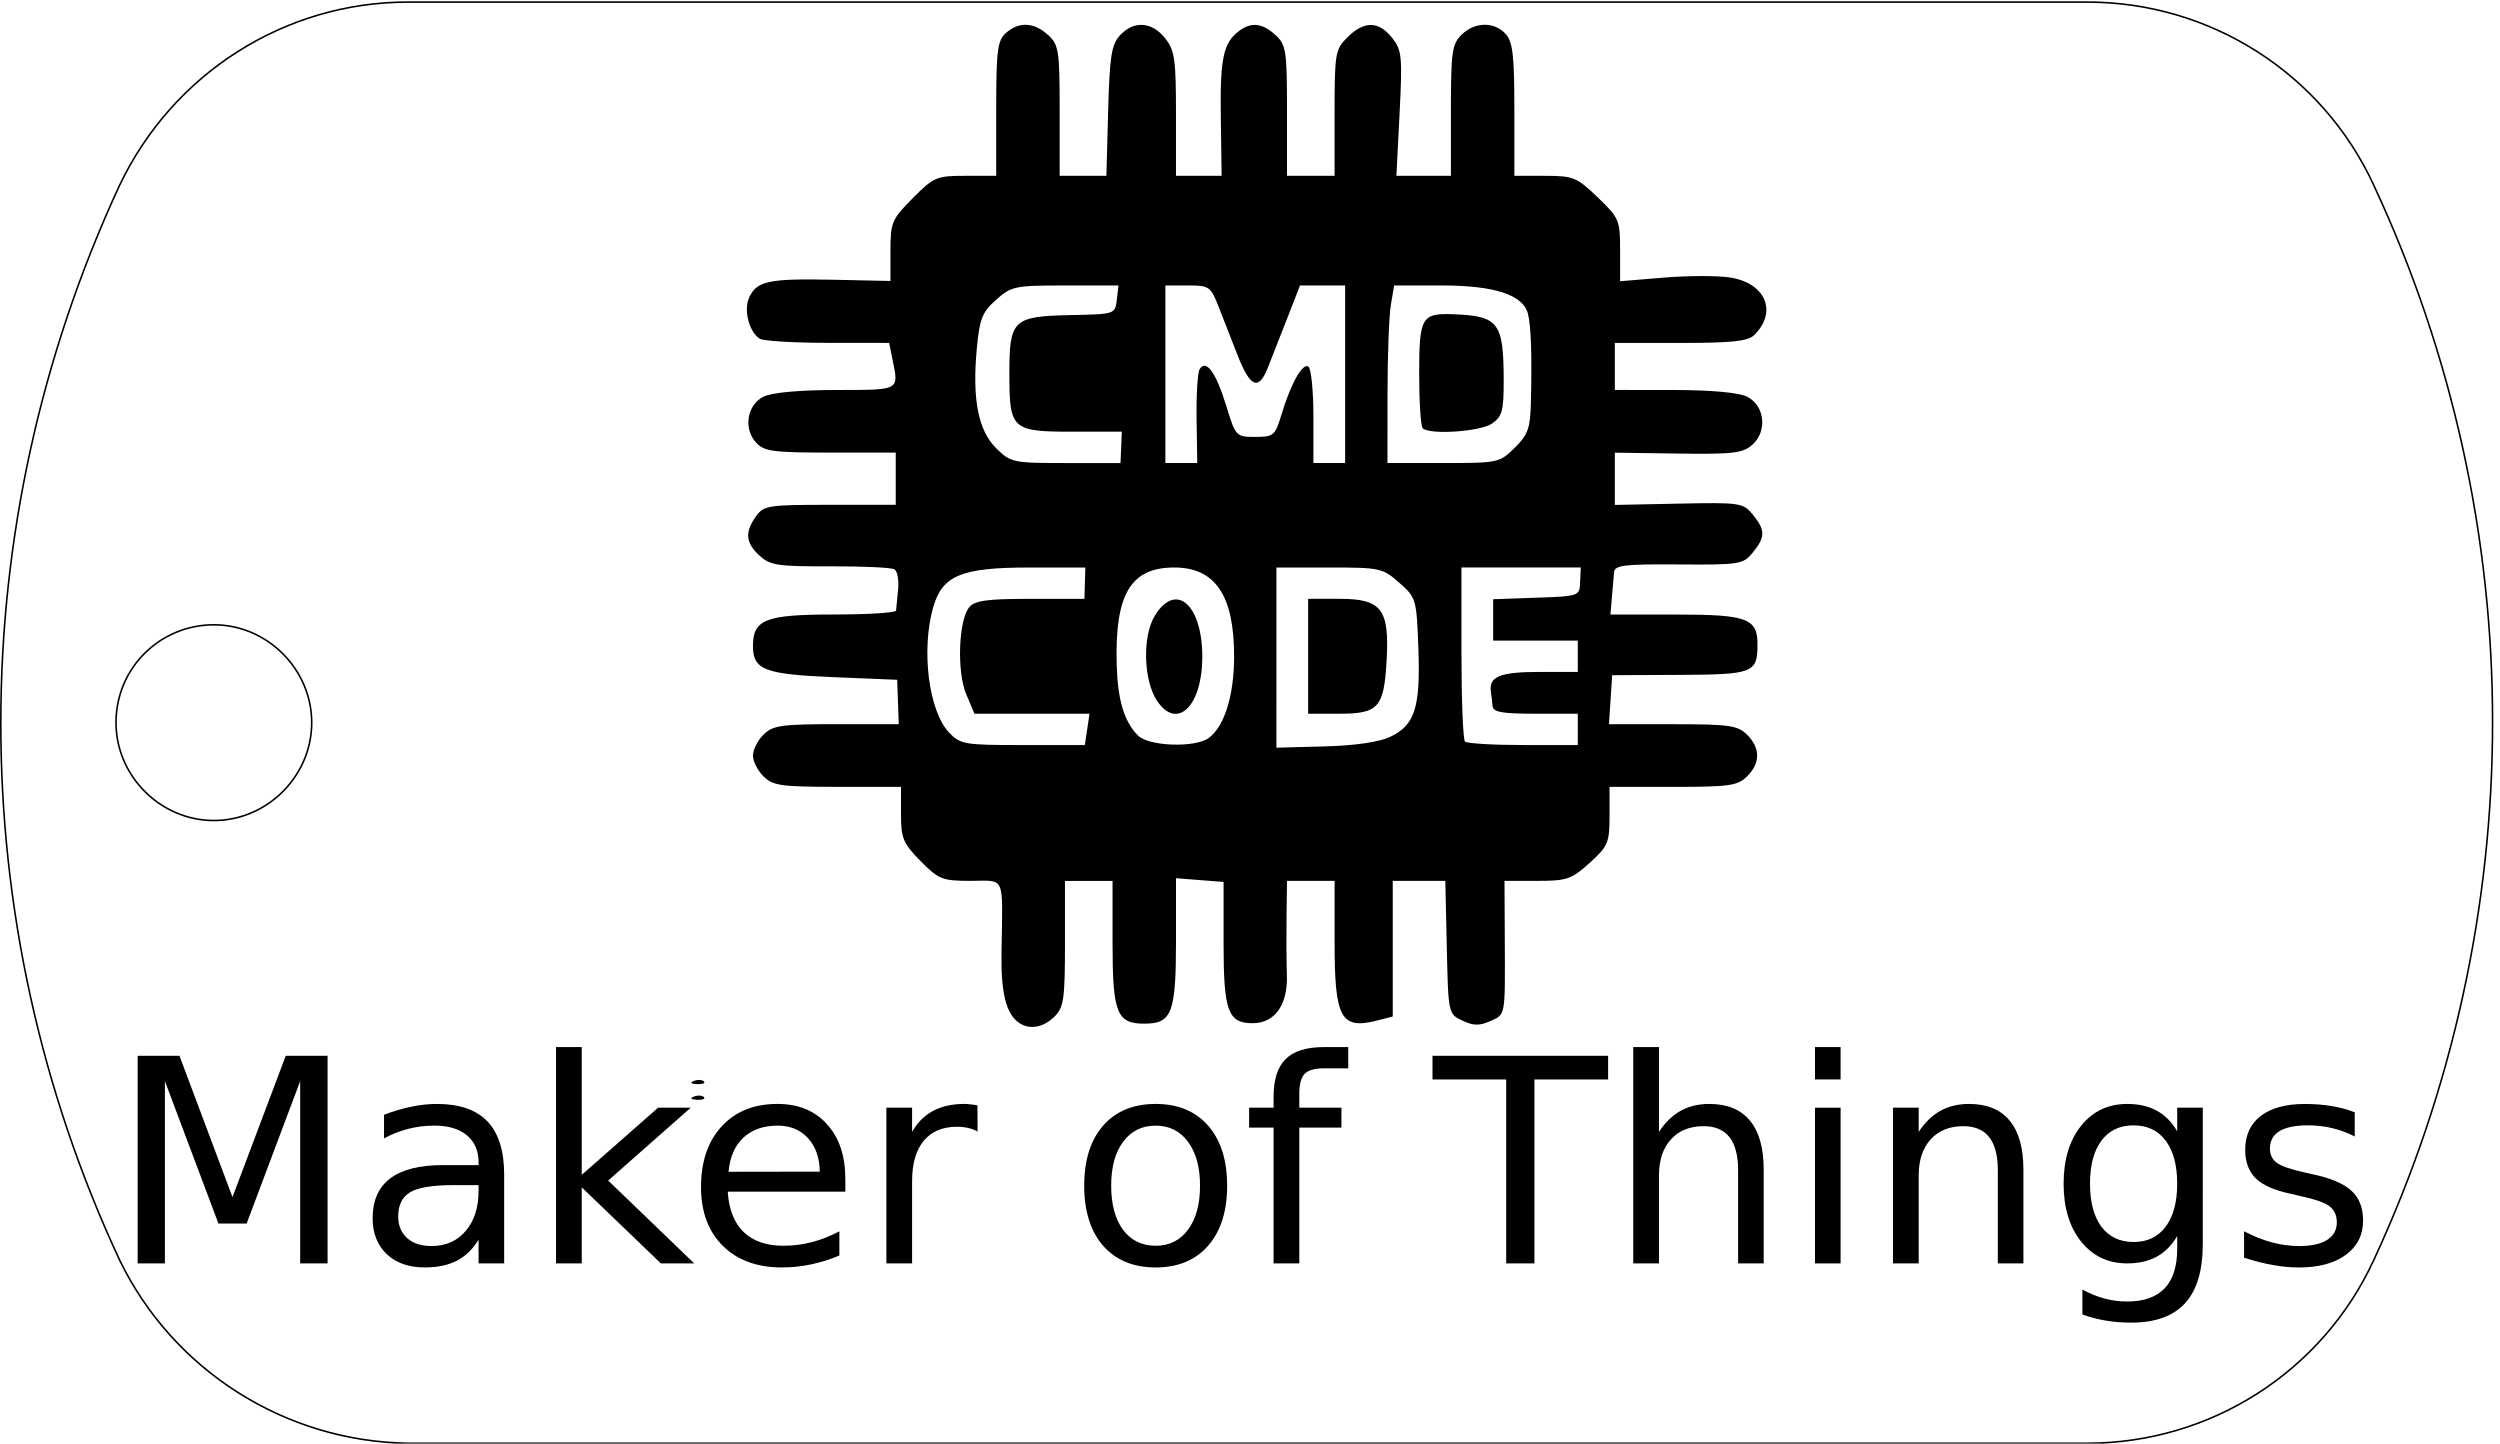 <?xml version="1.0" encoding="UTF-8" standalone="no"?>
<!-- Created with Inkscape (http://www.inkscape.org/) -->

<svg
   xmlns:dc="http://purl.org/dc/elements/1.1/"
   xmlns:cc="http://creativecommons.org/ns#"
   xmlns:rdf="http://www.w3.org/1999/02/22-rdf-syntax-ns#"
   xmlns:svg="http://www.w3.org/2000/svg"
   xmlns="http://www.w3.org/2000/svg"
   xmlns:sodipodi="http://sodipodi.sourceforge.net/DTD/sodipodi-0.dtd"
   xmlns:inkscape="http://www.inkscape.org/namespaces/inkscape"
   width="1.95in"
   height="1.126in"
   viewBox="0 0 175.5 101.34"
   id="svg4171"
   version="1.1"
   inkscape:version="0.92.3 (2405546, 2018-03-11)"
   sodipodi:docname="cmdc0de-dt.svg">
  <defs
     id="defs4173" />
  <sodipodi:namedview
     id="base"
     pagecolor="#ffffff"
     bordercolor="#666666"
     borderopacity="1.0"
     inkscape:pageopacity="0.0"
     inkscape:pageshadow="2"
     inkscape:zoom="2.8"
     inkscape:cx="165.39901"
     inkscape:cy="55.250004"
     inkscape:document-units="px"
     inkscape:current-layer="layer1"
     showgrid="false"
     fit-margin-top="0"
     fit-margin-left="0"
     fit-margin-right="0"
     fit-margin-bottom="0"
     inkscape:window-width="3018"
     inkscape:window-height="1548"
     inkscape:window-x="2179"
     inkscape:window-y="1943"
     inkscape:window-maximized="0"
     units="in"
     inkscape:snap-grids="true" />
  <g
     inkscape:label="Layer 1"
     inkscape:groupmode="layer"
     id="layer1"
     transform="translate(129.633,-481.647)">
    <g
       id="g5"
       style="fill:none;stroke:#000000;stroke-width:0.09;stroke-miterlimit:4;stroke-dasharray:none;stroke-opacity:1"
       transform="matrix(1.249,0,0,1.249,-129.608,481.793)">
      <g
         id="CIRCLE"
         style="fill:none;stroke:#000000;stroke-width:0.09;stroke-miterlimit:4;stroke-dasharray:none;stroke-opacity:1">
        <path
           class="st0"
           d="M 6.5,40.5 C 6.5,37.4 9,35 12,35 c 3,0 5.5,2.5 5.5,5.5 0,3 -2.5,5.5 -5.5,5.5 -3,0 -5.5,-2.5 -5.5,-5.5 z"
           id="path8"
           style="fill:none;stroke:#000000;stroke-width:0.09;stroke-miterlimit:4;stroke-dasharray:none;stroke-opacity:1"
           inkscape:connector-curvature="0" />
      </g>
      <g
         id="LWPOLYLINE_1_"
         style="fill:none;stroke:#000000;stroke-width:0.09;stroke-miterlimit:4;stroke-dasharray:none;stroke-opacity:1">
        <path
           class="st1"
           d="M 6.7,70.7 C -2.2,51.6 -2.2,29.5 6.7,10.3 9.7,4 16,0 22.9,0 h 94.4 c 6.9,0 13.2,4 16.1,10.3 8.9,19.1 8.9,41.2 0,60.4 C 130.5,77 124.2,81 117.3,81 H 22.9 C 16,80.9 9.7,76.9 6.7,70.7 Z"
           id="path11"
           style="fill:none;stroke:#000000;stroke-width:0.09;stroke-miterlimit:4;stroke-dasharray:none;stroke-opacity:1"
           inkscape:connector-curvature="0" />
      </g>
    </g>
    <path
       style="fill:#000000;stroke-width:0.369"
       d="m -80.93,558.631 c 0.268,-0.106 0.588,-0.093 0.711,0.029 0.123,0.122 -0.096,0.208 -0.487,0.193 -0.432,-0.018 -0.52,-0.104 -0.224,-0.222 z m 0,-1.1 c 0.268,-0.106 0.588,-0.093 0.711,0.029 0.123,0.122 -0.096,0.208 -0.487,0.193 -0.432,-0.018 -0.52,-0.104 -0.224,-0.222 z m 22.861,-4.063 c -0.932,-0.615 -1.305,-2.083 -1.259,-4.961 0.088,-5.534 0.307,-5.024 -2.155,-5.024 -2.002,0 -2.248,-0.097 -3.526,-1.39 -1.229,-1.243 -1.374,-1.592 -1.374,-3.3 v -1.909 h -4.454 c -3.959,0 -4.537,-0.082 -5.197,-0.733 -0.408,-0.403 -0.742,-1.063 -0.742,-1.467 0,-0.403 0.334,-1.063 0.742,-1.467 0.658,-0.65 1.237,-0.733 5.118,-0.733 h 4.375 l -0.055,-1.558 -0.055,-1.558 -4.45,-0.183 c -4.859,-0.2 -5.674,-0.514 -5.674,-2.188 0,-1.866 0.889,-2.212 5.69,-2.212 2.383,0 4.343,-0.124 4.356,-0.275 0.013,-0.151 0.077,-0.813 0.143,-1.471 0.066,-0.658 -0.049,-1.299 -0.255,-1.424 -0.206,-0.126 -2.233,-0.221 -4.504,-0.212 -3.685,0.015 -4.22,-0.066 -4.965,-0.748 -0.982,-0.899 -1.051,-1.635 -0.257,-2.755 0.544,-0.768 0.844,-0.815 5.197,-0.815 h 4.619 v -1.833 -1.833 h -4.582 c -4.04,0 -4.658,-0.083 -5.224,-0.701 -0.905,-0.988 -0.634,-2.649 0.527,-3.227 0.579,-0.288 2.498,-0.463 5.104,-0.467 4.523,-0.006 4.394,0.065 3.944,-2.159 l -0.232,-1.146 -4.315,-0.004 c -2.373,-0.002 -4.516,-0.131 -4.761,-0.285 -0.761,-0.478 -1.157,-2.02 -0.747,-2.91 0.531,-1.152 1.39,-1.331 5.925,-1.234 l 3.99,0.085 v -2.119 c 0,-1.996 0.091,-2.21 1.562,-3.691 1.484,-1.493 1.67,-1.572 3.712,-1.572 h 2.15 v -4.709 c 0,-4.097 0.088,-4.788 0.679,-5.316 0.912,-0.815 1.979,-0.765 2.963,0.141 0.752,0.692 0.812,1.088 0.812,5.316 v 4.569 h 1.64 1.64 l 0.123,-4.546 c 0.104,-3.848 0.232,-4.664 0.83,-5.316 0.963,-1.049 2.235,-0.97 3.163,0.195 0.68,0.854 0.769,1.47 0.769,5.316 v 4.35 h 1.602 1.602 l -0.057,-4.125 c -0.057,-4.126 0.17,-5.201 1.274,-6.038 0.86,-0.652 1.642,-0.568 2.561,0.278 0.752,0.692 0.812,1.088 0.812,5.316 v 4.569 h 1.67 1.67 v -4.416 c 0,-4.2 0.045,-4.46 0.911,-5.316 1.169,-1.155 2.183,-1.141 3.125,0.042 0.689,0.866 0.732,1.294 0.527,5.316 l -0.223,4.375 h 1.913 1.913 v -4.583 c 0,-4.094 0.079,-4.661 0.742,-5.316 0.926,-0.915 2.291,-0.943 3.098,-0.063 0.504,0.55 0.614,1.508 0.614,5.316 v 4.646 h 2.138 c 2.002,0 2.238,0.096 3.712,1.509 1.505,1.443 1.574,1.605 1.574,3.699 v 2.191 l 3.11,-0.256 c 1.711,-0.141 3.805,-0.14 4.654,10e-4 2.47,0.412 3.29,2.416 1.65,4.036 -0.438,0.432 -1.558,0.552 -5.172,0.552 h -4.613 v 1.65 1.65 l 4.176,0.004 c 2.605,0.003 4.525,0.179 5.104,0.467 1.244,0.618 1.447,2.416 0.381,3.369 -0.671,0.6 -1.335,0.679 -5.215,0.625 l -4.446,-0.062 v 1.834 1.834 l 4.49,-0.091 c 4.319,-0.088 4.517,-0.058 5.197,0.771 0.888,1.083 0.887,1.579 -0.004,2.665 -0.678,0.827 -0.91,0.864 -5.197,0.833 -3.845,-0.028 -4.494,0.051 -4.54,0.55 -0.029,0.32 -0.098,1.119 -0.153,1.774 l -0.1,1.192 h 4.581 c 5.033,0 5.753,0.268 5.742,2.134 -0.012,1.964 -0.313,2.08 -5.456,2.103 l -4.746,0.021 -0.113,1.721 -0.113,1.721 h 4.475 c 3.98,0 4.557,0.081 5.217,0.733 0.945,0.934 0.945,2 0,2.933 -0.66,0.652 -1.237,0.733 -5.197,0.733 h -4.454 v 2.035 c 0,1.883 -0.104,2.13 -1.392,3.298 -1.272,1.154 -1.589,1.263 -3.687,1.265 l -2.295,9.9e-4 0.02,4.125 c 0.026,5.458 0.067,5.229 -1.028,5.721 -0.746,0.336 -1.177,0.328 -1.949,-0.037 -0.988,-0.467 -0.991,-0.482 -1.094,-5.139 l -0.104,-4.67 h -1.845 -1.845 v 4.759 4.759 l -1.021,0.266 c -2.622,0.684 -3.062,-0.101 -3.062,-5.455 v -4.329 h -1.67 -1.67 l -0.033,2.475 c -0.018,1.361 -0.008,3.227 0.024,4.147 0.07,2.074 -0.851,3.369 -2.397,3.369 -1.741,0 -2.048,-0.843 -2.048,-5.624 v -4.293 l -1.67,-0.131 -1.67,-0.131 v 4.424 c 0,5.044 -0.286,5.786 -2.227,5.786 -1.934,0 -2.227,-0.749 -2.227,-5.692 v -4.329 h -1.67 -1.67 v 4.4 c 0,3.911 -0.083,4.481 -0.742,5.133 -0.761,0.752 -1.726,0.93 -2.45,0.453 z m 26.017,-20.09 c 1.743,-0.817 2.141,-2.063 1.989,-6.22 -0.127,-3.461 -0.154,-3.556 -1.342,-4.603 -1.168,-1.03 -1.348,-1.069 -4.918,-1.069 h -3.706 l -3.72e-4,6.324 -3.61e-4,6.324 3.372,-0.089 c 2.132,-0.056 3.826,-0.301 4.606,-0.667 z m -5.75,-5.66 v -4.033 h 2.219 c 2.947,0 3.496,0.728 3.289,4.353 -0.188,3.286 -0.57,3.712 -3.326,3.712 h -2.182 z m -15.511,5.133 0.163,-1.1 h -4.038 -4.038 l -0.577,-1.363 c -0.671,-1.587 -0.543,-5.218 0.217,-6.122 0.387,-0.461 1.273,-0.581 4.284,-0.581 h 3.796 l 0.032,-1.1 0.032,-1.1 -3.965,10e-4 c -4.756,9.9e-4 -6.089,0.561 -6.725,2.821 -0.845,3.007 -0.3,7.267 1.122,8.762 0.792,0.833 1.075,0.881 5.186,0.881 h 4.347 z m 8.547,0.592 c 1.098,-0.823 1.767,-2.992 1.767,-5.725 0,-4.27 -1.323,-6.233 -4.201,-6.233 -3.068,0 -4.178,1.875 -4.041,6.832 0.068,2.467 0.526,3.992 1.49,4.96 0.768,0.771 4.033,0.88 4.985,0.166 z m -3.647,-2.605 c -0.956,-1.441 -1.032,-4.539 -0.146,-5.978 1.481,-2.405 3.338,-0.769 3.328,2.931 -0.01,3.446 -1.787,5.148 -3.181,3.047 z m 29.541,2.012 v -1.1 h -2.97 c -2.371,0 -2.979,-0.111 -3.016,-0.55 -0.025,-0.302 -0.078,-0.756 -0.116,-1.008 -0.157,-1.043 0.654,-1.375 3.363,-1.375 h 2.738 v -1.1 -1.1 h -2.97 -2.97 v -1.452 -1.452 l 3.031,-0.107 c 3.021,-0.106 3.031,-0.11 3.075,-1.115 l 0.044,-1.008 h -4.188 -4.188 v 5.988 c 0,3.294 0.111,6.098 0.247,6.233 0.136,0.134 1.973,0.244 4.083,0.244 h 3.836 z m -32.055,-19.798 0.045,-1.1 h -3.437 c -4.296,0 -4.456,-0.147 -4.456,-4.075 0,-3.792 0.247,-4.027 4.31,-4.11 3.103,-0.064 3.114,-0.067 3.231,-1.072 l 0.117,-1.008 h -3.731 c -3.548,0 -3.786,0.049 -4.861,1.008 -0.977,0.871 -1.161,1.338 -1.354,3.436 -0.327,3.545 0.1,5.734 1.362,6.981 1.021,1.008 1.171,1.04 4.89,1.04 h 3.837 z m 5.294,-1.989 c -0.024,-1.699 0.072,-3.274 0.214,-3.501 0.454,-0.725 1.149,0.228 1.861,2.552 0.667,2.175 0.694,2.204 2.043,2.204 1.287,0 1.395,-0.091 1.838,-1.558 0.66,-2.186 1.471,-3.637 1.89,-3.382 0.195,0.119 0.355,1.692 0.355,3.495 v 3.278 h 1.114 1.114 v -6.233 -6.233 h -1.584 -1.584 l -0.892,2.291 c -0.491,1.26 -1.112,2.842 -1.38,3.515 -0.636,1.594 -1.227,1.346 -2.102,-0.882 -0.39,-0.995 -0.983,-2.509 -1.316,-3.365 -0.582,-1.493 -0.671,-1.557 -2.184,-1.558 l -1.578,-9.9e-4 v 6.233 6.233 h 1.118 1.118 z m 22.335,2.017 c 0.933,-0.922 1.092,-1.37 1.135,-3.208 0.078,-3.334 0.01,-5.335 -0.21,-6.202 -0.337,-1.328 -2.342,-1.984 -6.064,-1.984 h -3.329 l -0.23,1.375 c -0.127,0.756 -0.232,3.561 -0.234,6.233 l -0.004,4.858 h 3.926 c 3.844,0 3.949,-0.022 5.011,-1.072 z m -6.463,-1.373 c -0.136,-0.134 -0.247,-1.861 -0.247,-3.837 0,-3.956 0.172,-4.252 2.413,-4.163 3.172,0.126 3.513,0.576 3.521,4.649 0.004,2.123 -0.106,2.531 -0.82,3.025 -0.824,0.57 -4.378,0.809 -4.867,0.326 z"
       id="path3774"
       inkscape:connector-curvature="0"
       inkscape:label="path3774" />
    <flowRoot
       xml:space="preserve"
       id="flowRoot3762"
       style="font-style:normal;font-variant:normal;font-weight:normal;font-stretch:normal;font-size:40px;line-height:1.25;font-family:monospace;-inkscape-font-specification:'monospace, Normal';font-variant-ligatures:normal;font-variant-caps:normal;font-variant-numeric:normal;text-align:start;letter-spacing:0px;word-spacing:0px;writing-mode:lr-tb;text-anchor:start;fill:#000000;fill-opacity:1;stroke:none"><flowRegion
         id="flowRegion3764"><rect
           id="rect3766"
           width="249.643"
           height="106.786"
           x="-74.286"
           y="97.025" /></flowRegion><flowPara
         id="flowPara3768" /></flowRoot>    <g
       aria-label="Maker of Things"
       transform="matrix(0.937,0,0,0.937,217.396,570.752)"
       style="font-style:normal;font-variant:normal;font-weight:normal;font-stretch:normal;font-size:40px;line-height:1.25;font-family:monospace;-inkscape-font-specification:'monospace, Normal';font-variant-ligatures:normal;font-variant-caps:normal;font-variant-numeric:normal;text-align:start;letter-spacing:0px;word-spacing:0px;writing-mode:lr-tb;text-anchor:start;fill:#000000;fill-opacity:1;stroke:none"
       id="flowRoot3800">
      <path
         d="m -360.049,-15.993 h 3.135 l 3.969,10.583 3.99,-10.583 h 3.135 v 15.552 h -2.052 V -14.098 l -4.01,10.667 h -2.115 l -4.01,-10.667 v 13.656 h -2.042 z"
         style="font-style:normal;font-variant:normal;font-weight:normal;font-stretch:normal;font-size:21.333px;font-family:sans-serif;-inkscape-font-specification:'sans-serif, Normal';font-variant-ligatures:normal;font-variant-caps:normal;font-variant-numeric:normal;font-feature-settings:normal;text-align:start;writing-mode:lr-tb;text-anchor:start"
         id="path3816"
         inkscape:connector-curvature="0" />
      <path
         d="m -336.413,-6.306 q -2.323,0 -3.219,0.531 -0.896,0.531 -0.896,1.812 0,1.021 0.667,1.625 0.677,0.594 1.833,0.594 1.594,0 2.552,-1.125 0.969,-1.135 0.969,-3.01 v -0.427 z m 3.823,-0.792 v 6.656 h -1.917 V -2.212 q -0.656,1.062 -1.635,1.573 -0.979,0.5 -2.396,0.5 -1.792,0 -2.854,-1 -1.052,-1.01 -1.052,-2.698 0,-1.969 1.312,-2.969 1.323,-1 3.938,-1 h 2.688 v -0.188 q 0,-1.323 -0.875,-2.042 -0.865,-0.729 -2.438,-0.729 -1,0 -1.948,0.24 -0.948,0.24 -1.823,0.719 v -1.771 q 1.052,-0.406 2.042,-0.604 0.99,-0.208 1.927,-0.208 2.531,0 3.781,1.312 1.25,1.312 1.25,3.979 z"
         style="font-style:normal;font-variant:normal;font-weight:normal;font-stretch:normal;font-size:21.333px;font-family:sans-serif;-inkscape-font-specification:'sans-serif, Normal';font-variant-ligatures:normal;font-variant-caps:normal;font-variant-numeric:normal;font-feature-settings:normal;text-align:start;writing-mode:lr-tb;text-anchor:start"
         id="path3818"
         inkscape:connector-curvature="0" />
      <path
         d="m -328.705,-16.65 h 1.927 v 9.573 l 5.719,-5.031 h 2.448 l -6.188,5.458 6.448,6.208 h -2.5 l -5.927,-5.698 v 5.698 h -1.927 z"
         style="font-style:normal;font-variant:normal;font-weight:normal;font-stretch:normal;font-size:21.333px;font-family:sans-serif;-inkscape-font-specification:'sans-serif, Normal';font-variant-ligatures:normal;font-variant-caps:normal;font-variant-numeric:normal;font-feature-settings:normal;text-align:start;writing-mode:lr-tb;text-anchor:start"
         id="path3820"
         inkscape:connector-curvature="0" />
      <path
         d="m -307.028,-6.754 v 0.938 h -8.812 q 0.125,1.979 1.188,3.021 1.073,1.031 2.979,1.031 1.104,0 2.135,-0.271 1.042,-0.271 2.062,-0.812 v 1.812 q -1.031,0.438 -2.115,0.667 -1.083,0.229 -2.198,0.229 -2.792,0 -4.427,-1.625 -1.625,-1.625 -1.625,-4.396 0,-2.865 1.542,-4.542 1.552,-1.688 4.177,-1.688 2.354,0 3.719,1.521 1.375,1.51 1.375,4.115 z m -1.917,-0.563 q -0.021,-1.573 -0.885,-2.51 -0.854,-0.937 -2.271,-0.937 -1.604,0 -2.573,0.906 -0.958,0.906 -1.104,2.552 z"
         style="font-style:normal;font-variant:normal;font-weight:normal;font-stretch:normal;font-size:21.333px;font-family:sans-serif;-inkscape-font-specification:'sans-serif, Normal';font-variant-ligatures:normal;font-variant-caps:normal;font-variant-numeric:normal;font-feature-settings:normal;text-align:start;writing-mode:lr-tb;text-anchor:start"
         id="path3822"
         inkscape:connector-curvature="0" />
      <path
         d="m -297.122,-10.316 q -0.323,-0.188 -0.708,-0.271 -0.375,-0.094 -0.833,-0.094 -1.625,0 -2.5,1.063 -0.865,1.052 -0.865,3.031 v 6.146 h -1.927 V -12.108 h 1.927 v 1.812 q 0.604,-1.062 1.573,-1.573 0.969,-0.521 2.354,-0.521 0.198,0 0.438,0.031 0.24,0.021 0.531,0.073 z"
         style="font-style:normal;font-variant:normal;font-weight:normal;font-stretch:normal;font-size:21.333px;font-family:sans-serif;-inkscape-font-specification:'sans-serif, Normal';font-variant-ligatures:normal;font-variant-caps:normal;font-variant-numeric:normal;font-feature-settings:normal;text-align:start;writing-mode:lr-tb;text-anchor:start"
         id="path3824"
         inkscape:connector-curvature="0" />
      <path
         d="m -283.778,-10.764 q -1.542,0 -2.438,1.208 -0.896,1.198 -0.896,3.292 0,2.094 0.885,3.302 0.896,1.198 2.448,1.198 1.531,0 2.427,-1.208 0.896,-1.208 0.896,-3.292 0,-2.073 -0.896,-3.281 -0.896,-1.219 -2.427,-1.219 z m 0,-1.625 q 2.5,0 3.927,1.625 1.427,1.625 1.427,4.5 0,2.865 -1.427,4.5 -1.427,1.625 -3.927,1.625 -2.51,0 -3.938,-1.625 -1.417,-1.635 -1.417,-4.5 0,-2.875 1.417,-4.5 1.427,-1.625 3.938,-1.625 z"
         style="font-style:normal;font-variant:normal;font-weight:normal;font-stretch:normal;font-size:21.333px;font-family:sans-serif;-inkscape-font-specification:'sans-serif, Normal';font-variant-ligatures:normal;font-variant-caps:normal;font-variant-numeric:normal;font-feature-settings:normal;text-align:start;writing-mode:lr-tb;text-anchor:start"
         id="path3826"
         inkscape:connector-curvature="0" />
      <path
         d="m -269.351,-16.65 v 1.594 h -1.833 q -1.031,0 -1.438,0.417 -0.396,0.417 -0.396,1.5 v 1.031 h 3.156 v 1.49 h -3.156 v 10.177 h -1.927 V -10.618 h -1.833 v -1.49 h 1.833 v -0.812 q 0,-1.948 0.906,-2.833 0.906,-0.896 2.875,-0.896 z"
         style="font-style:normal;font-variant:normal;font-weight:normal;font-stretch:normal;font-size:21.333px;font-family:sans-serif;-inkscape-font-specification:'sans-serif, Normal';font-variant-ligatures:normal;font-variant-caps:normal;font-variant-numeric:normal;font-feature-settings:normal;text-align:start;writing-mode:lr-tb;text-anchor:start"
         id="path3828"
         inkscape:connector-curvature="0" />
      <path
         d="m -263.038,-15.993 h 13.156 v 1.771 h -5.521 v 13.781 h -2.115 V -14.223 h -5.521 z"
         style="font-style:normal;font-variant:normal;font-weight:normal;font-stretch:normal;font-size:21.333px;font-family:sans-serif;-inkscape-font-specification:'sans-serif, Normal';font-variant-ligatures:normal;font-variant-caps:normal;font-variant-numeric:normal;font-feature-settings:normal;text-align:start;writing-mode:lr-tb;text-anchor:start"
         id="path3830"
         inkscape:connector-curvature="0" />
      <path
         d="m -238.226,-7.483 v 7.042 h -1.917 V -7.421 q 0,-1.656 -0.646,-2.479 -0.646,-0.823 -1.938,-0.823 -1.552,0 -2.448,0.99 -0.896,0.99 -0.896,2.698 v 6.594 h -1.927 V -16.65 h 1.927 v 6.354 q 0.688,-1.052 1.615,-1.573 0.938,-0.521 2.156,-0.521 2.01,0 3.042,1.25 1.031,1.24 1.031,3.656 z"
         style="font-style:normal;font-variant:normal;font-weight:normal;font-stretch:normal;font-size:21.333px;font-family:sans-serif;-inkscape-font-specification:'sans-serif, Normal';font-variant-ligatures:normal;font-variant-caps:normal;font-variant-numeric:normal;font-feature-settings:normal;text-align:start;writing-mode:lr-tb;text-anchor:start"
         id="path3832"
         inkscape:connector-curvature="0" />
      <path
         d="m -234.382,-12.108 h 1.917 v 11.667 h -1.917 z m 0,-4.542 h 1.917 v 2.427 h -1.917 z"
         style="font-style:normal;font-variant:normal;font-weight:normal;font-stretch:normal;font-size:21.333px;font-family:sans-serif;-inkscape-font-specification:'sans-serif, Normal';font-variant-ligatures:normal;font-variant-caps:normal;font-variant-numeric:normal;font-feature-settings:normal;text-align:start;writing-mode:lr-tb;text-anchor:start"
         id="path3834"
         inkscape:connector-curvature="0" />
      <path
         d="m -218.768,-7.483 v 7.042 h -1.917 V -7.421 q 0,-1.656 -0.646,-2.479 -0.646,-0.823 -1.938,-0.823 -1.552,0 -2.448,0.99 -0.896,0.99 -0.896,2.698 v 6.594 h -1.927 V -12.108 h 1.927 v 1.812 q 0.688,-1.052 1.615,-1.573 0.938,-0.521 2.156,-0.521 2.01,0 3.042,1.25 1.031,1.24 1.031,3.656 z"
         style="font-style:normal;font-variant:normal;font-weight:normal;font-stretch:normal;font-size:21.333px;font-family:sans-serif;-inkscape-font-specification:'sans-serif, Normal';font-variant-ligatures:normal;font-variant-caps:normal;font-variant-numeric:normal;font-feature-settings:normal;text-align:start;writing-mode:lr-tb;text-anchor:start"
         id="path3836"
         inkscape:connector-curvature="0" />
      <path
         d="m -207.247,-6.41 q 0,-2.083 -0.865,-3.229 -0.854,-1.146 -2.406,-1.146 -1.542,0 -2.406,1.146 -0.854,1.146 -0.854,3.229 0,2.073 0.854,3.219 0.865,1.146 2.406,1.146 1.552,0 2.406,-1.146 0.865,-1.146 0.865,-3.219 z m 1.917,4.521 q 0,2.979 -1.323,4.427 -1.323,1.458 -4.052,1.458 -1.01,0 -1.906,-0.156 -0.896,-0.146 -1.74,-0.458 V 1.517 q 0.844,0.458 1.667,0.677 0.823,0.219 1.677,0.219 1.885,0 2.823,-0.99 0.938,-0.979 0.938,-2.969 v -0.948 q -0.594,1.031 -1.521,1.542 -0.927,0.51 -2.219,0.51 -2.146,0 -3.458,-1.635 -1.312,-1.635 -1.312,-4.333 0,-2.708 1.312,-4.344 1.312,-1.635 3.458,-1.635 1.292,0 2.219,0.51 0.927,0.51 1.521,1.542 v -1.771 h 1.917 z"
         style="font-style:normal;font-variant:normal;font-weight:normal;font-stretch:normal;font-size:21.333px;font-family:sans-serif;-inkscape-font-specification:'sans-serif, Normal';font-variant-ligatures:normal;font-variant-caps:normal;font-variant-numeric:normal;font-feature-settings:normal;text-align:start;writing-mode:lr-tb;text-anchor:start"
         id="path3838"
         inkscape:connector-curvature="0" />
      <path
         d="m -193.945,-11.764 v 1.812 q -0.812,-0.417 -1.688,-0.625 -0.875,-0.208 -1.812,-0.208 -1.427,0 -2.146,0.438 -0.708,0.438 -0.708,1.313 0,0.667 0.51,1.052 0.51,0.375 2.052,0.719 l 0.656,0.146 q 2.042,0.438 2.896,1.24 0.865,0.792 0.865,2.219 0,1.625 -1.292,2.573 -1.281,0.948 -3.531,0.948 -0.938,0 -1.958,-0.188 -1.01,-0.177 -2.135,-0.542 v -1.979 q 1.062,0.552 2.094,0.833 1.031,0.271 2.042,0.271 1.354,0 2.083,-0.458 0.729,-0.469 0.729,-1.312 0,-0.781 -0.531,-1.198 -0.521,-0.417 -2.302,-0.802 l -0.667,-0.156 q -1.781,-0.375 -2.573,-1.146 -0.792,-0.781 -0.792,-2.135 0,-1.646 1.167,-2.542 1.167,-0.896 3.312,-0.896 1.062,0 2,0.156 0.938,0.156 1.729,0.469 z"
         style="font-style:normal;font-variant:normal;font-weight:normal;font-stretch:normal;font-size:21.333px;font-family:sans-serif;-inkscape-font-specification:'sans-serif, Normal';font-variant-ligatures:normal;font-variant-caps:normal;font-variant-numeric:normal;font-feature-settings:normal;text-align:start;writing-mode:lr-tb;text-anchor:start"
         id="path3840"
         inkscape:connector-curvature="0" />
    </g>
  </g>
</svg>
